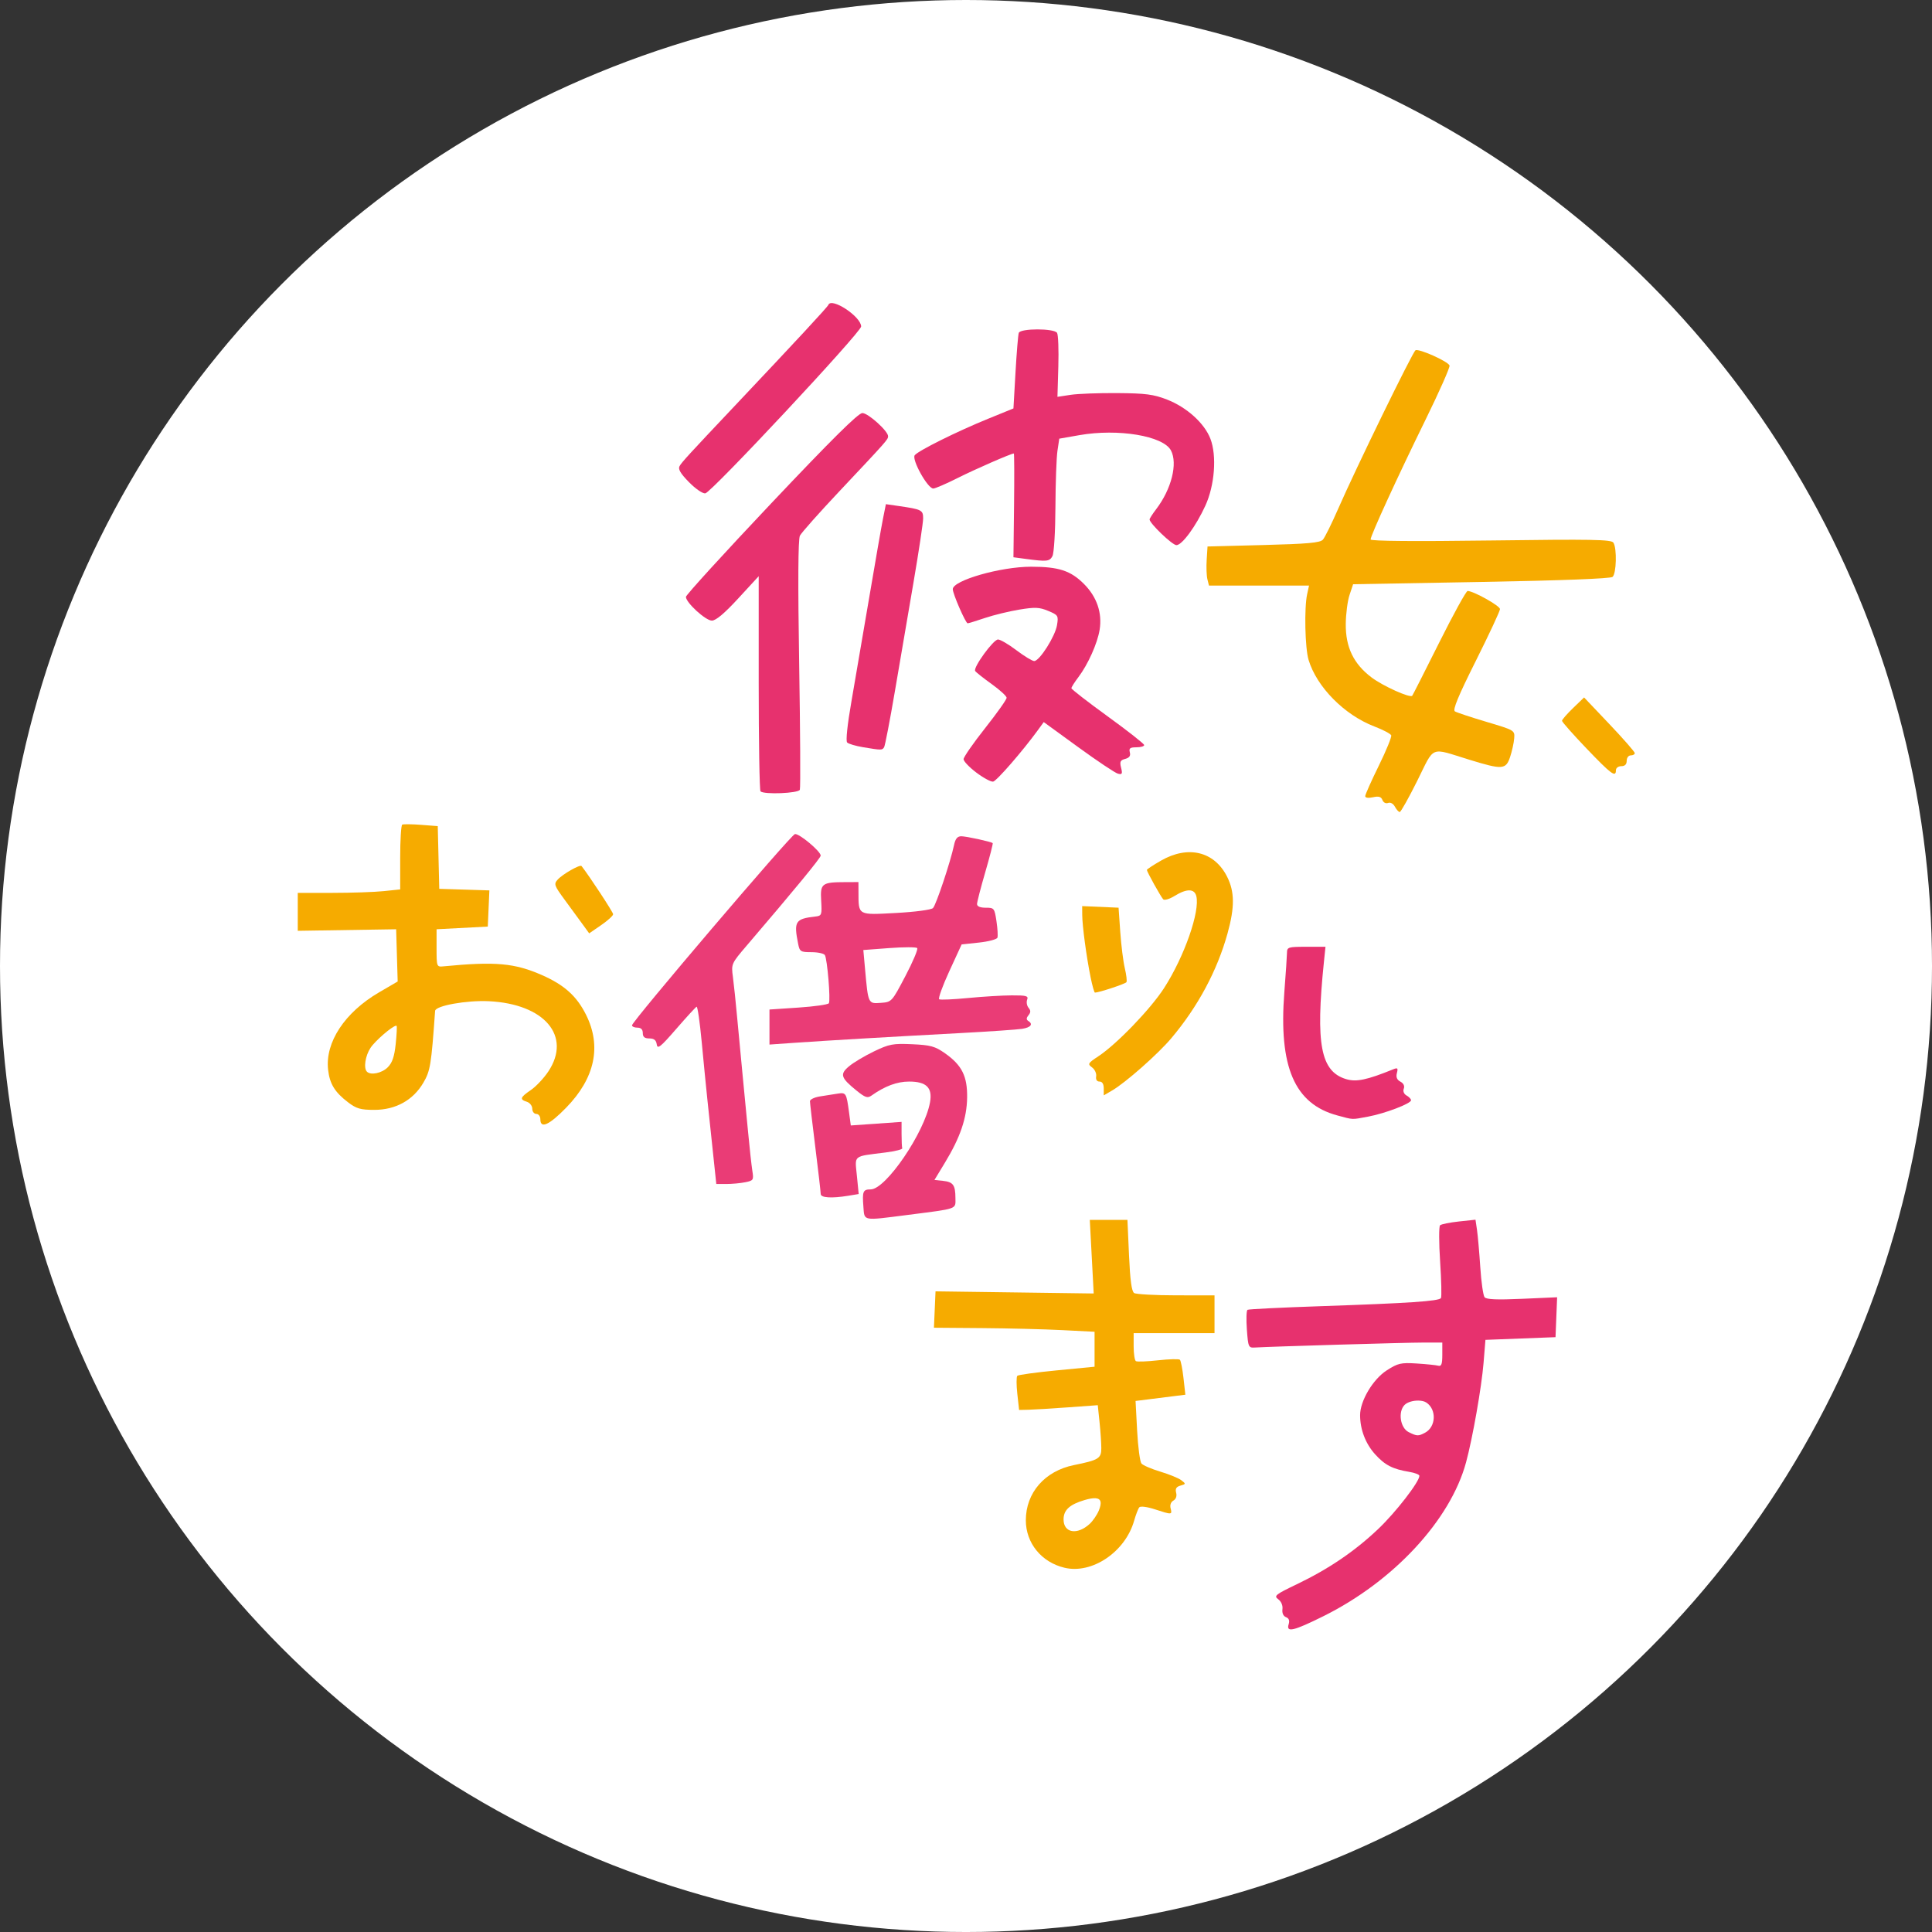 <?xml version="1.0" encoding="UTF-8" standalone="no"?>
<!-- Created with Inkscape (http://www.inkscape.org/) -->

<svg
   xmlns:dc="http://purl.org/dc/elements/1.1/"
   xmlns:cc="http://creativecommons.org/ns#"
   xmlns:rdf="http://www.w3.org/1999/02/22-rdf-syntax-ns#"
   xmlns:svg="http://www.w3.org/2000/svg"
   xmlns="http://www.w3.org/2000/svg"
   xmlns:sodipodi="http://sodipodi.sourceforge.net/DTD/sodipodi-0.dtd"
   xmlns:inkscape="http://www.inkscape.org/namespaces/inkscape"
   version="1.1"
   id="svg2"
   width="348.325"
   height="348.325"
   viewBox="0 0 348.325 348.325"
   sodipodi:docname="logo.svg"
   inkscape:version="0.92.5 (2060ec1f9f, 2020-04-08)">
  <rect x="0" y="0" width="348.325" height="348.325" fill="#333333" stroke="none"/>
  <defs
     id="defs6" />
  <sodipodi:namedview
     pagecolor="#ffffff"
     bordercolor="#666666"
     borderopacity="1"
     objecttolerance="10"
     gridtolerance="10"
     guidetolerance="10"
     inkscape:pageopacity="0"
     inkscape:pageshadow="2"
     inkscape:window-width="1366"
     inkscape:window-height="714"
     id="namedview4"
     showgrid="false"
     inkscape:zoom="0.515625"
     inkscape:cx="322.1027"
     inkscape:cy="109.00239"
     inkscape:window-x="0"
     inkscape:window-y="29"
     inkscape:window-maximized="1"
     inkscape:current-layer="svg2"
     fit-margin-top="0"
     fit-margin-left="0"
     fit-margin-right="0"
     fit-margin-bottom="0" />
  <circle
     style="opacity:1;fill:#ffffff;fill-opacity:1;stroke:none;stroke-width:1.89;stroke-linecap:round;stroke-linejoin:round;stroke-miterlimit:0;stroke-dasharray:none;stroke-opacity:1;paint-order:stroke fill markers"
     id="path905"
     cx="174.163"
     cy="174.163"
     r="174.163"
     inkscape:export-filename="/home/pendaurulang/Programs/Project/flutter/rental_girlfriend/assets/icons/logo.png"
     inkscape:export-xdpi="96"
     inkscape:export-ydpi="96" />
  <g
     id="g974"
     transform="matrix(0.486,0,0,0.486,47.581,66.783)">
    <path
       id="path887"
       d="m 222.4,310.335 c -0.461,-5.798 -0.163,-6.517 2.698,-6.517 5.614,0 19.971,-21.065 22.007,-32.29 0.984,-5.425 -1.312,-7.71 -7.745,-7.71 -4.51,0 -8.977,1.666 -14.007,5.225 -1.414,1.001 -2.328,0.696 -5.419,-1.806 -5.969,-4.831 -6.381,-6.131 -2.879,-9.078 1.65,-1.388 5.823,-3.88 9.273,-5.538 5.662,-2.72 7.041,-2.978 14.169,-2.655 6.847,0.311 8.466,0.759 12.179,3.369 6.269,4.406 8.311,8.497 8.2,16.428 -0.106,7.617 -2.538,14.749 -8.231,24.14 l -3.888,6.414 3.14,0.331 c 3.796,0.401 4.622,1.535 4.642,6.373 0.018,4.261 1.197,3.847 -17.985,6.305 -16.597,2.127 -15.735,2.286 -16.155,-2.993 z"
       style="fill:#e8316e;fill-opacity:0.945"
       inkscape:connector-curvature="0" />
    <path
       id="path883"
       d="m 449.46,315.061 -6.154,0.66 c -3.386,0.363 -6.529,0.999 -6.982,1.414 -0.454,0.415 -0.446,6.464 0.018,13.445 0.463,6.981 0.603,13.081 0.311,13.555 -0.704,1.139 -11.888,1.896 -44.268,2.996 -14.721,0.5 -27.096,1.112 -27.5,1.361 -0.404,0.249 -0.509,3.533 -0.234,7.299 0.479,6.557 0.606,6.84 3,6.688 5.601,-0.356 55.997,-1.842 62.5,-1.842 h 7 v 4.5 c 0,3.516 -0.328,4.411 -1.5,4.09 -0.825,-0.226 -4.425,-0.596 -8,-0.822 -5.865,-0.371 -6.95,-0.121 -11.104,2.547 -5.13,3.295 -9.901,11.318 -9.891,16.633 0.01,5.338 2.023,10.579 5.572,14.508 3.627,4.015 6.504,5.494 12.672,6.516 2.062,0.342 3.75,0.999 3.75,1.461 0,2.22 -8.758,13.536 -15.244,19.695 -8.728,8.289 -18.383,14.847 -30.205,20.52 -8.019,3.848 -8.619,4.331 -6.916,5.576 1.114,0.815 1.743,2.302 1.561,3.693 -0.188,1.435 0.317,2.567 1.318,2.951 1.093,0.42 1.417,1.279 0.988,2.629 -1.009,3.179 1.794,2.526 12.953,-3.02 25.994,-12.918 47.052,-35.637 52.848,-57.018 2.442,-9.011 5.766,-27.901 6.504,-36.959 l 0.693,-8.5 13,-0.5 13,-0.5 0.297,-7.402 0.297,-7.402 -12.986,0.576 c -9.355,0.416 -13.251,0.25 -13.93,-0.596 -0.518,-0.646 -1.235,-5.676 -1.594,-11.176 -0.359,-5.5 -0.905,-11.705 -1.213,-13.789 z m -21.176,67.104 c 1.158,0.017 2.239,0.253 2.965,0.738 3.852,2.572 3.572,9.002 -0.486,11.174 -2.498,1.337 -3.046,1.317 -6.113,-0.227 -3.121,-1.571 -4.003,-7.568 -1.482,-10.088 1.048,-1.048 3.188,-1.627 5.117,-1.598 z"
       style="fill:#e7316e;fill-opacity:1"
       inkscape:connector-curvature="0" />
    <path
       id="path869"
       d="m 206.555,305.507 c 0,-0.721 -0.895,-8.483 -1.988,-17.25 -1.094,-8.767 -1.994,-16.482 -2,-17.144 -0.006,-0.663 1.676,-1.469 3.738,-1.792 2.062,-0.323 5.005,-0.786 6.538,-1.028 3.104,-0.491 3.259,-0.238 4.22,6.916 l 0.657,4.892 9.417,-0.662 9.417,-0.662 v 4.52 c 0,2.486 0.113,4.858 0.25,5.27 0.138,0.412 -2.675,1.117 -6.25,1.566 -12.23,1.536 -11.344,0.816 -10.577,8.595 l 0.671,6.811 -3.797,0.627 c -6.26,1.034 -10.297,0.775 -10.297,-0.661 z"
       style="fill:#e8316e;fill-opacity:0.945"
       inkscape:connector-curvature="0" />
    <path
       id="path865"
       d="m 166.633,290.567 c -0.654,-6.188 -1.593,-15.075 -2.086,-19.75 -0.494,-4.675 -1.458,-14.47 -2.143,-21.767 -0.685,-7.297 -1.533,-13.147 -1.885,-13 -0.352,0.147 -3.75,3.852 -7.552,8.233 -5.867,6.762 -6.96,7.631 -7.231,5.75 -0.23,-1.593 -1.003,-2.216 -2.75,-2.216 -1.764,0 -2.43,-0.549 -2.43,-2 0,-1.333 -0.667,-2 -2,-2 -1.1,0 -2,-0.391 -2,-0.87 0,-1.466 58.898,-70.609 60.428,-70.94 1.52,-0.329 9.572,6.388 9.572,7.985 0,0.838 -9.585,12.499 -27.314,33.227 -5.876,6.87 -5.9,6.925 -5.247,11.846 0.361,2.719 1.071,9.513 1.578,15.098 0.507,5.585 1.387,14.879 1.955,20.654 0.568,5.775 1.498,15.45 2.066,21.5 0.568,6.05 1.289,12.622 1.602,14.604 0.541,3.423 0.407,3.637 -2.66,4.25 -1.776,0.355 -4.913,0.646 -6.971,0.646 h -3.741 z"
       style="fill:#e8316e;fill-opacity:0.945"
       inkscape:connector-curvature="0" />
    <path
       id="path857"
       d="m 306.38,315.138 0.723,13.648 0.723,13.648 -29.338,-0.398 -29.338,-0.398 -0.295,6.75 -0.297,6.75 17.797,0.137 c 9.788,0.075 23.195,0.412 29.795,0.75 l 12,0.613 v 6.482 6.482 l -14,1.354 c -7.7,0.745 -14.297,1.654 -14.662,2.02 -0.365,0.365 -0.365,3.362 0,6.662 l 0.662,6 3.5,-0.076 c 1.925,-0.043 8.492,-0.44 14.594,-0.883 l 11.094,-0.805 0.656,6.279 c 0.361,3.454 0.656,7.796 0.656,9.652 0,3.83 -0.971,4.432 -10.176,6.295 -10.788,2.183 -17.824,10.262 -17.824,20.467 0,8.464 5.8,15.582 14.357,17.615 10.229,2.431 22.538,-5.89 25.82,-17.455 0.638,-2.249 1.506,-4.487 1.928,-4.975 0.437,-0.504 2.921,-0.181 5.768,0.75 6.308,2.063 6.469,2.052 5.836,-0.367 -0.317,-1.21 0.092,-2.346 1.033,-2.873 0.954,-0.534 1.35,-1.662 1.023,-2.912 -0.389,-1.486 0.048,-2.204 1.602,-2.643 2.04,-0.576 2.052,-0.664 0.309,-2 -1.003,-0.769 -4.51,-2.204 -7.795,-3.188 -3.285,-0.984 -6.431,-2.342 -6.992,-3.018 -0.561,-0.676 -1.281,-6.171 -1.6,-12.213 l -0.58,-10.986 4.646,-0.582 c 2.555,-0.321 6.71,-0.842 9.234,-1.158 l 4.59,-0.574 -0.691,-6.176 c -0.38,-3.396 -0.983,-6.456 -1.34,-6.799 -0.357,-0.343 -3.986,-0.25 -8.064,0.207 -4.079,0.457 -7.791,0.598 -8.25,0.314 -0.459,-0.284 -0.834,-2.739 -0.834,-5.457 v -4.941 h 15 15 v -7 -7 l -14.25,-0.014 c -7.838,-0.008 -14.843,-0.393 -15.566,-0.852 -0.926,-0.587 -1.489,-4.731 -1.9,-13.984 l -0.586,-13.15 h -6.982 z m 2.064,103.248 c 2.133,0.117 2.506,1.612 1.27,4.598 -0.674,1.626 -2.201,3.85 -3.395,4.941 -4.628,4.232 -9.67,3.355 -9.67,-1.682 0,-3.468 2.242,-5.535 7.781,-7.174 1.71,-0.506 3.044,-0.737 4.014,-0.684 z"
       style="fill:#f6ab00;fill-opacity:1"
       inkscape:connector-curvature="0" />
    <path
       id="path847"
       d="m 53.662,168.357 c -1.263,-0.011 -2.151,0.04 -2.357,0.156 -0.413,0.232 -0.75,5.732 -0.75,12.221 v 11.799 l -6.146,0.641 c -3.381,0.353 -11.931,0.643 -19,0.643 H 12.555 v 7.035 7.035 l 18.25,-0.285 18.25,-0.285 0.285,9.686 0.285,9.686 -6.924,4.043 c -12.723,7.431 -20.033,18.532 -18.889,28.684 0.593,5.26 2.473,8.332 7.395,12.086 3.115,2.376 4.642,2.817 9.77,2.814 7.919,-0.005 14.371,-3.58 18.176,-10.072 2.574,-4.393 2.941,-6.639 4.352,-26.646 0.135,-1.916 11.676,-3.993 19.953,-3.59 20.639,1.004 30.756,12.926 22.082,26.021 -1.659,2.505 -4.582,5.62 -6.494,6.922 -4.007,2.729 -4.266,3.486 -1.49,4.367 1.1,0.349 2,1.505 2,2.568 -10e-7,1.063 0.675,1.932 1.5,1.932 0.833,0 1.5,0.889 1.5,2 0,3.62 3.267,2.151 9.561,-4.299 10.704,-10.97 13.231,-22.793 7.379,-34.504 -3.434,-6.871 -8.023,-11.017 -16.203,-14.635 -10.261,-4.538 -17.368,-5.176 -36.736,-3.303 -2.452,0.237 -2.5,0.105 -2.5,-6.76 v -7 l 9.5,-0.5 9.5,-0.5 0.295,-6.711 0.295,-6.713 -9.295,-0.287 -9.295,-0.289 -0.281,-11.631 -0.279,-11.633 -6.221,-0.48 c -1.71,-0.132 -3.348,-0.204 -4.611,-0.215 z m -4.635,74.746 c 0.09,-0.007 0.158,0.012 0.201,0.055 0.182,0.182 0.031,3.197 -0.336,6.703 -0.494,4.722 -1.261,6.97 -2.957,8.666 -2.183,2.183 -6.291,3.047 -7.715,1.623 -1.306,-1.306 -0.622,-5.88 1.318,-8.824 1.768,-2.683 8.132,-8.122 9.488,-8.223 z"
       style="fill:#f6ab00;fill-opacity:1"
       inkscape:connector-curvature="0" />
    <path
       id="path843"
       d="m 398.227,276.385 c -15.931,-4.282 -21.832,-18.027 -19.67,-45.817 0.524,-6.738 0.963,-13.263 0.975,-14.5 0.021,-2.121 0.432,-2.25 7.152,-2.25 h 7.129 l -0.591,5.75 c -3.128,30.448 -1.206,40.51 8.282,43.353 3.76,1.127 7.718,0.296 17.461,-3.664 1.609,-0.654 1.821,-0.432 1.34,1.405 -0.394,1.508 0.008,2.491 1.302,3.184 1.167,0.625 1.64,1.608 1.255,2.611 -0.368,0.96 0.05,1.982 1.037,2.534 0.91,0.509 1.654,1.301 1.654,1.76 0,1.218 -9.643,4.898 -15.886,6.062 -6.296,1.174 -5.349,1.209 -11.441,-0.428 z"
       style="fill:#e7316e;fill-opacity:0.996"
       inkscape:connector-curvature="0" />
    <path
       id="path841"
       d="m 311.555,266.374 c 0,-1.652 -0.553,-2.557 -1.563,-2.557 -0.99,0 -1.448,-0.715 -1.25,-1.952 0.172,-1.074 -0.517,-2.561 -1.531,-3.305 -1.72,-1.262 -1.559,-1.541 2.391,-4.155 6.811,-4.508 19.323,-17.501 24.327,-25.263 7.521,-11.666 13.425,-28.546 11.954,-34.174 -0.722,-2.762 -3.59,-2.77 -8.034,-0.023 -1.921,1.187 -3.796,1.739 -4.245,1.25 -0.931,-1.017 -6.05,-10.232 -6.05,-10.892 0,-0.244 2.362,-1.799 5.25,-3.455 10.059,-5.769 19.775,-3.413 24.5,5.94 2.826,5.595 2.875,11.313 0.179,21.05 -3.833,13.845 -10.99,27.189 -20.86,38.9 -4.958,5.882 -16.974,16.49 -21.959,19.387 l -3.109,1.807 z"
       style="fill:#f6ab00;fill-opacity:1"
       inkscape:connector-curvature="0" />
    <path
       id="path839"
       d="m 258.691,172.816 c -1.423,0 -2.17,0.911 -2.666,3.25 -1.332,6.281 -6.672,22.263 -7.814,23.389 -0.656,0.646 -6.61,1.434 -13.771,1.82 -14.234,0.768 -13.839,0.986 -13.871,-7.709 l -0.014,-3.75 -4.75,0.014 c -8.86,0.025 -9.444,0.468 -9.074,6.873 0.309,5.347 0.205,5.628 -2.176,5.895 -7.421,0.831 -8.034,1.8 -6.375,10.094 0.584,2.921 0.907,3.125 4.941,3.125 2.374,0 4.615,0.485 4.98,1.076 0.9,1.455 2.171,16.763 1.484,17.873 -0.301,0.487 -5.381,1.21 -11.289,1.605 l -10.742,0.719 v 6.5 6.502 l 9.25,-0.652 c 11.431,-0.805 34.909,-2.182 61.25,-3.592 11,-0.589 21.462,-1.307 23.25,-1.596 3.256,-0.526 4.165,-1.751 2.201,-2.965 -0.717,-0.443 -0.677,-1.094 0.123,-2.059 0.878,-1.058 0.886,-1.756 0.031,-2.785 -0.627,-0.755 -0.859,-2.105 -0.516,-3 0.537,-1.399 -0.267,-1.622 -5.732,-1.6 -3.496,0.014 -10.799,0.457 -16.227,0.984 -5.428,0.528 -10.231,0.737 -10.674,0.463 -0.443,-0.274 1.249,-4.964 3.762,-10.422 l 4.568,-9.924 6.436,-0.689 c 3.54,-0.379 6.617,-1.196 6.838,-1.814 0.221,-0.619 0.061,-3.375 -0.354,-6.125 -0.726,-4.814 -0.874,-4.999 -3.98,-4.99 -2.059,0.006 -3.227,-0.481 -3.227,-1.35 0,-0.748 1.377,-6.089 3.061,-11.867 1.683,-5.778 2.921,-10.617 2.75,-10.752 -0.695,-0.552 -9.835,-2.541 -11.674,-2.541 z m -19.672,41.178 c 1.874,-0.002 3.136,0.097 3.33,0.293 0.388,0.393 -1.577,5.059 -4.367,10.371 -5.059,9.632 -5.083,9.661 -9.158,9.963 -4.678,0.347 -4.651,0.407 -5.809,-12.453 l -0.645,-7.15 9.637,-0.723 c 2.65,-0.199 5.137,-0.299 7.012,-0.301 z"
       style="fill:#e8316e;fill-opacity:0.945"
       inkscape:connector-curvature="0" />
    <path
       id="path835"
       d="m 306.666,225.067 c -1.551,-7.675 -3.067,-18.975 -3.091,-23.046 l -0.02,-3.296 6.75,0.296 6.75,0.296 0.628,9 c 0.346,4.95 1.105,11.001 1.688,13.446 0.583,2.445 0.854,4.778 0.603,5.184 -0.38,0.615 -10.21,3.869 -11.687,3.869 -0.253,0 -0.982,-2.587 -1.622,-5.75 z"
       style="fill:#f6ab00;fill-opacity:1"
       inkscape:connector-curvature="0" />
    <path
       id="path833"
       d="m 118.303,205.576 c -1.302,-1.792 -4.292,-5.879 -6.646,-9.082 -3.983,-5.421 -4.168,-5.947 -2.667,-7.606 1.844,-2.038 8.306,-5.712 8.841,-5.027 3.017,3.867 11.723,17.143 11.723,17.876 0,0.541 -1.999,2.36 -4.443,4.041 l -4.443,3.057 z"
       style="fill:#f6ab00;fill-opacity:1"
       inkscape:connector-curvature="0" />
    <path
       id="path831"
       d="m 419.575,161.854 c -0.614,-1.147 -1.664,-1.727 -2.527,-1.396 -0.845,0.324 -1.748,-0.141 -2.112,-1.089 -0.475,-1.237 -1.361,-1.496 -3.508,-1.024 -1.733,0.381 -2.873,0.217 -2.873,-0.413 0,-0.574 2.264,-5.649 5.031,-11.277 2.767,-5.628 4.843,-10.706 4.612,-11.285 -0.23,-0.579 -3.057,-2.064 -6.281,-3.3 -11.1,-4.254 -21.365,-14.654 -24.38,-24.7 -1.324,-4.411 -1.642,-19.273 -0.522,-24.373 l 0.699,-3.18 h -18.56 -18.56 l -0.581,-2.316 c -0.32,-1.274 -0.441,-4.536 -0.269,-7.25 l 0.312,-4.934 20.751,-0.537 c 16.452,-0.425 21.021,-0.84 22.053,-2 0.716,-0.805 3.268,-5.963 5.67,-11.463 6.518,-14.924 27.584,-58.109 28.676,-58.783 1.201,-0.742 12.085,4.125 12.632,5.649 0.224,0.624 -3.788,9.685 -8.915,20.135 -10.407,21.213 -20.366,42.92 -20.366,44.393 0,0.616 16.164,0.753 44.593,0.378 37.728,-0.498 44.73,-0.371 45.485,0.821 1.349,2.132 1.107,11.512 -0.328,12.691 -0.783,0.643 -19.003,1.343 -48.747,1.872 l -47.497,0.845 -1.33,4 c -0.732,2.2 -1.358,7.034 -1.392,10.742 -0.079,8.619 2.891,14.789 9.536,19.815 4.245,3.21 14.272,7.728 15.117,6.812 0.187,-0.202 4.667,-9.03 9.956,-19.618 5.289,-10.588 10.055,-19.25 10.59,-19.25 2.167,0 12.017,5.507 12.017,6.719 0,0.716 -4.042,9.376 -8.981,19.244 -6.504,12.992 -8.642,18.152 -7.75,18.705 0.677,0.42 5.956,2.171 11.731,3.892 10.48,3.122 10.5,3.134 10.262,6.17 -0.131,1.673 -0.82,4.781 -1.532,6.906 -1.556,4.65 -2.858,4.732 -15.135,0.955 -14.824,-4.56 -12.694,-5.423 -19.282,7.812 -3.175,6.379 -6.104,11.598 -6.508,11.598 -0.404,0 -1.208,-0.883 -1.785,-1.963 z"
       style="fill:#f6ab00;fill-opacity:1"
       inkscape:connector-curvature="0" />
    <path
       id="path829"
       d="m 184.221,156.151 c -0.367,-0.367 -0.667,-18.474 -0.667,-40.238 V 76.34 l -7.581,8.238 c -5.116,5.56 -8.301,8.238 -9.797,8.238 -2.327,0 -9.622,-6.678 -9.622,-8.809 0,-0.673 14.246,-16.292 31.657,-34.708 22.396,-23.688 32.283,-33.483 33.797,-33.483 2.138,0 9.546,6.676 9.546,8.604 0,1.203 -0.379,1.631 -18.048,20.396 -7.509,7.975 -14.108,15.4 -14.665,16.5 -0.671,1.327 -0.764,17.317 -0.275,47.493 0.406,25.021 0.521,46.059 0.255,46.75 -0.511,1.332 -13.341,1.851 -14.602,0.591 z"
       style="fill:#e7316e;fill-opacity:1"
       inkscape:connector-curvature="0" />
    <path
       id="path827"
       d="m 264.305,149.205 c -2.612,-1.969 -4.75,-4.212 -4.75,-4.985 0,-0.773 3.6,-5.959 8,-11.525 4.4,-5.566 7.99,-10.628 7.978,-11.249 -0.012,-0.621 -2.527,-2.924 -5.589,-5.118 -3.062,-2.194 -5.802,-4.369 -6.088,-4.832 -0.801,-1.296 6.738,-11.679 8.479,-11.679 0.846,0 3.921,1.8 6.835,4 2.914,2.2 5.88,3.999 6.591,3.998 1.967,-0.003 7.782,-9.158 8.457,-13.315 0.571,-3.519 0.431,-3.746 -3.262,-5.289 -3.282,-1.371 -4.888,-1.442 -10.747,-0.475 -3.789,0.626 -9.522,2.025 -12.74,3.109 -3.218,1.084 -6.096,1.971 -6.396,1.971 -0.755,0 -5.519,-10.928 -5.519,-12.66 0,-3.255 17.741,-8.343 29.064,-8.334 10.225,0.008 14.655,1.45 19.582,6.377 4.791,4.791 6.829,10.724 5.834,16.98 -0.8,5.03 -4.331,12.923 -7.866,17.582 -1.437,1.894 -2.613,3.755 -2.613,4.136 0,0.38 6.075,5.094 13.5,10.475 7.425,5.381 13.5,10.157 13.5,10.614 0,0.457 -1.308,0.831 -2.906,0.831 -2.342,0 -2.812,0.361 -2.419,1.862 0.342,1.307 -0.171,2.034 -1.717,2.439 -1.824,0.477 -2.088,1.041 -1.529,3.268 0.574,2.289 0.397,2.619 -1.186,2.205 -1.024,-0.268 -7.631,-4.682 -14.683,-9.809 l -12.822,-9.323 -2.118,2.914 c -5.684,7.818 -15.367,18.961 -16.662,19.174 -0.801,0.132 -3.593,-1.372 -6.206,-3.341 z"
       style="fill:#e7316e;fill-opacity:1"
       inkscape:connector-curvature="0" />
    <path
       id="path825"
       d="m 490.673,140.279 c -5.015,-5.246 -9.118,-9.879 -9.118,-10.297 0,-0.418 1.843,-2.538 4.095,-4.712 l 4.095,-3.953 9.405,9.909 c 5.173,5.45 9.405,10.287 9.405,10.75 0,0.463 -0.675,0.841 -1.5,0.841 -0.833,0 -1.5,0.889 -1.5,2 0,1.333 -0.667,2 -2,2 -1.111,0 -2,0.667 -2,1.5 0,2.805 -1.755,1.509 -10.882,-8.038 z"
       style="fill:#f6ab00;fill-opacity:1"
       inkscape:connector-curvature="0" />
    <path
       id="path823"
       d="m 222.168,139.763 c -2.688,-0.45 -5.299,-1.231 -5.802,-1.734 -0.554,-0.554 0.079,-6.603 1.601,-15.313 1.384,-7.919 4.341,-25.198 6.572,-38.398 2.231,-13.2 4.538,-26.407 5.128,-29.35 l 1.071,-5.35 4.658,0.672 c 8.64,1.246 9.158,1.507 9.158,4.618 0,1.58 -1.602,12.219 -3.559,23.642 -1.958,11.423 -5.072,29.642 -6.921,40.486 -1.849,10.845 -3.649,20.182 -4,20.75 -0.707,1.145 -0.95,1.144 -7.907,-0.022 z"
       style="fill:#e7316e;fill-opacity:1"
       inkscape:connector-curvature="0" />
    <path
       id="path821"
       d="m 282.555,69.917 -4.5,-0.6 0.224,-19.25 c 0.123,-10.588 0.088,-19.25 -0.078,-19.25 -0.999,0 -14.246,5.782 -20.824,9.089 -4.278,2.151 -8.358,3.911 -9.067,3.911 -2.104,0 -8.124,-10.852 -6.863,-12.371 1.449,-1.745 15.69,-8.82 27.161,-13.492 l 9.446,-3.847 0.765,-13.395 c 0.421,-7.367 0.969,-13.957 1.219,-14.645 0.62,-1.71 13.105,-1.71 14.194,0 0.438,0.688 0.649,6.309 0.47,12.493 l -0.325,11.243 4.839,-0.743 c 2.661,-0.409 10.464,-0.702 17.339,-0.652 10.503,0.077 13.446,0.458 18.419,2.385 7.363,2.853 13.948,8.8 16.161,14.593 2.402,6.289 1.574,17.231 -1.873,24.762 -3.498,7.641 -8.648,14.669 -10.748,14.669 -1.524,0 -9.958,-8.084 -9.958,-9.544 0,-0.324 1.102,-2.034 2.45,-3.801 5.678,-7.445 8.062,-16.961 5.465,-21.815 -2.88,-5.381 -19.565,-8.161 -33.914,-5.652 l -7.5,1.312 -0.676,4.5 c -0.372,2.475 -0.709,11.842 -0.75,20.816 -0.042,9.18 -0.527,17.162 -1.109,18.25 -1.066,1.993 -2.026,2.092 -9.965,1.034 z"
       style="fill:#e7316e;fill-opacity:1"
       inkscape:connector-curvature="0" />
    <path
       id="path817"
       d="m 157.692,41.458 c -3.175,-3.235 -4.12,-4.847 -3.495,-5.96 0.821,-1.461 3.421,-4.3 20.316,-22.18 23.141,-24.492 34.579,-36.828 34.875,-37.615 1.11,-2.948 12.167,4.332 12.167,8.011 0,2.091 -55.481,61.503 -57.797,61.891 -0.966,0.162 -3.611,-1.647 -6.065,-4.147 z"
       style="fill:#e7316e;fill-opacity:1"
       inkscape:connector-curvature="0" />
  </g>
</svg>
